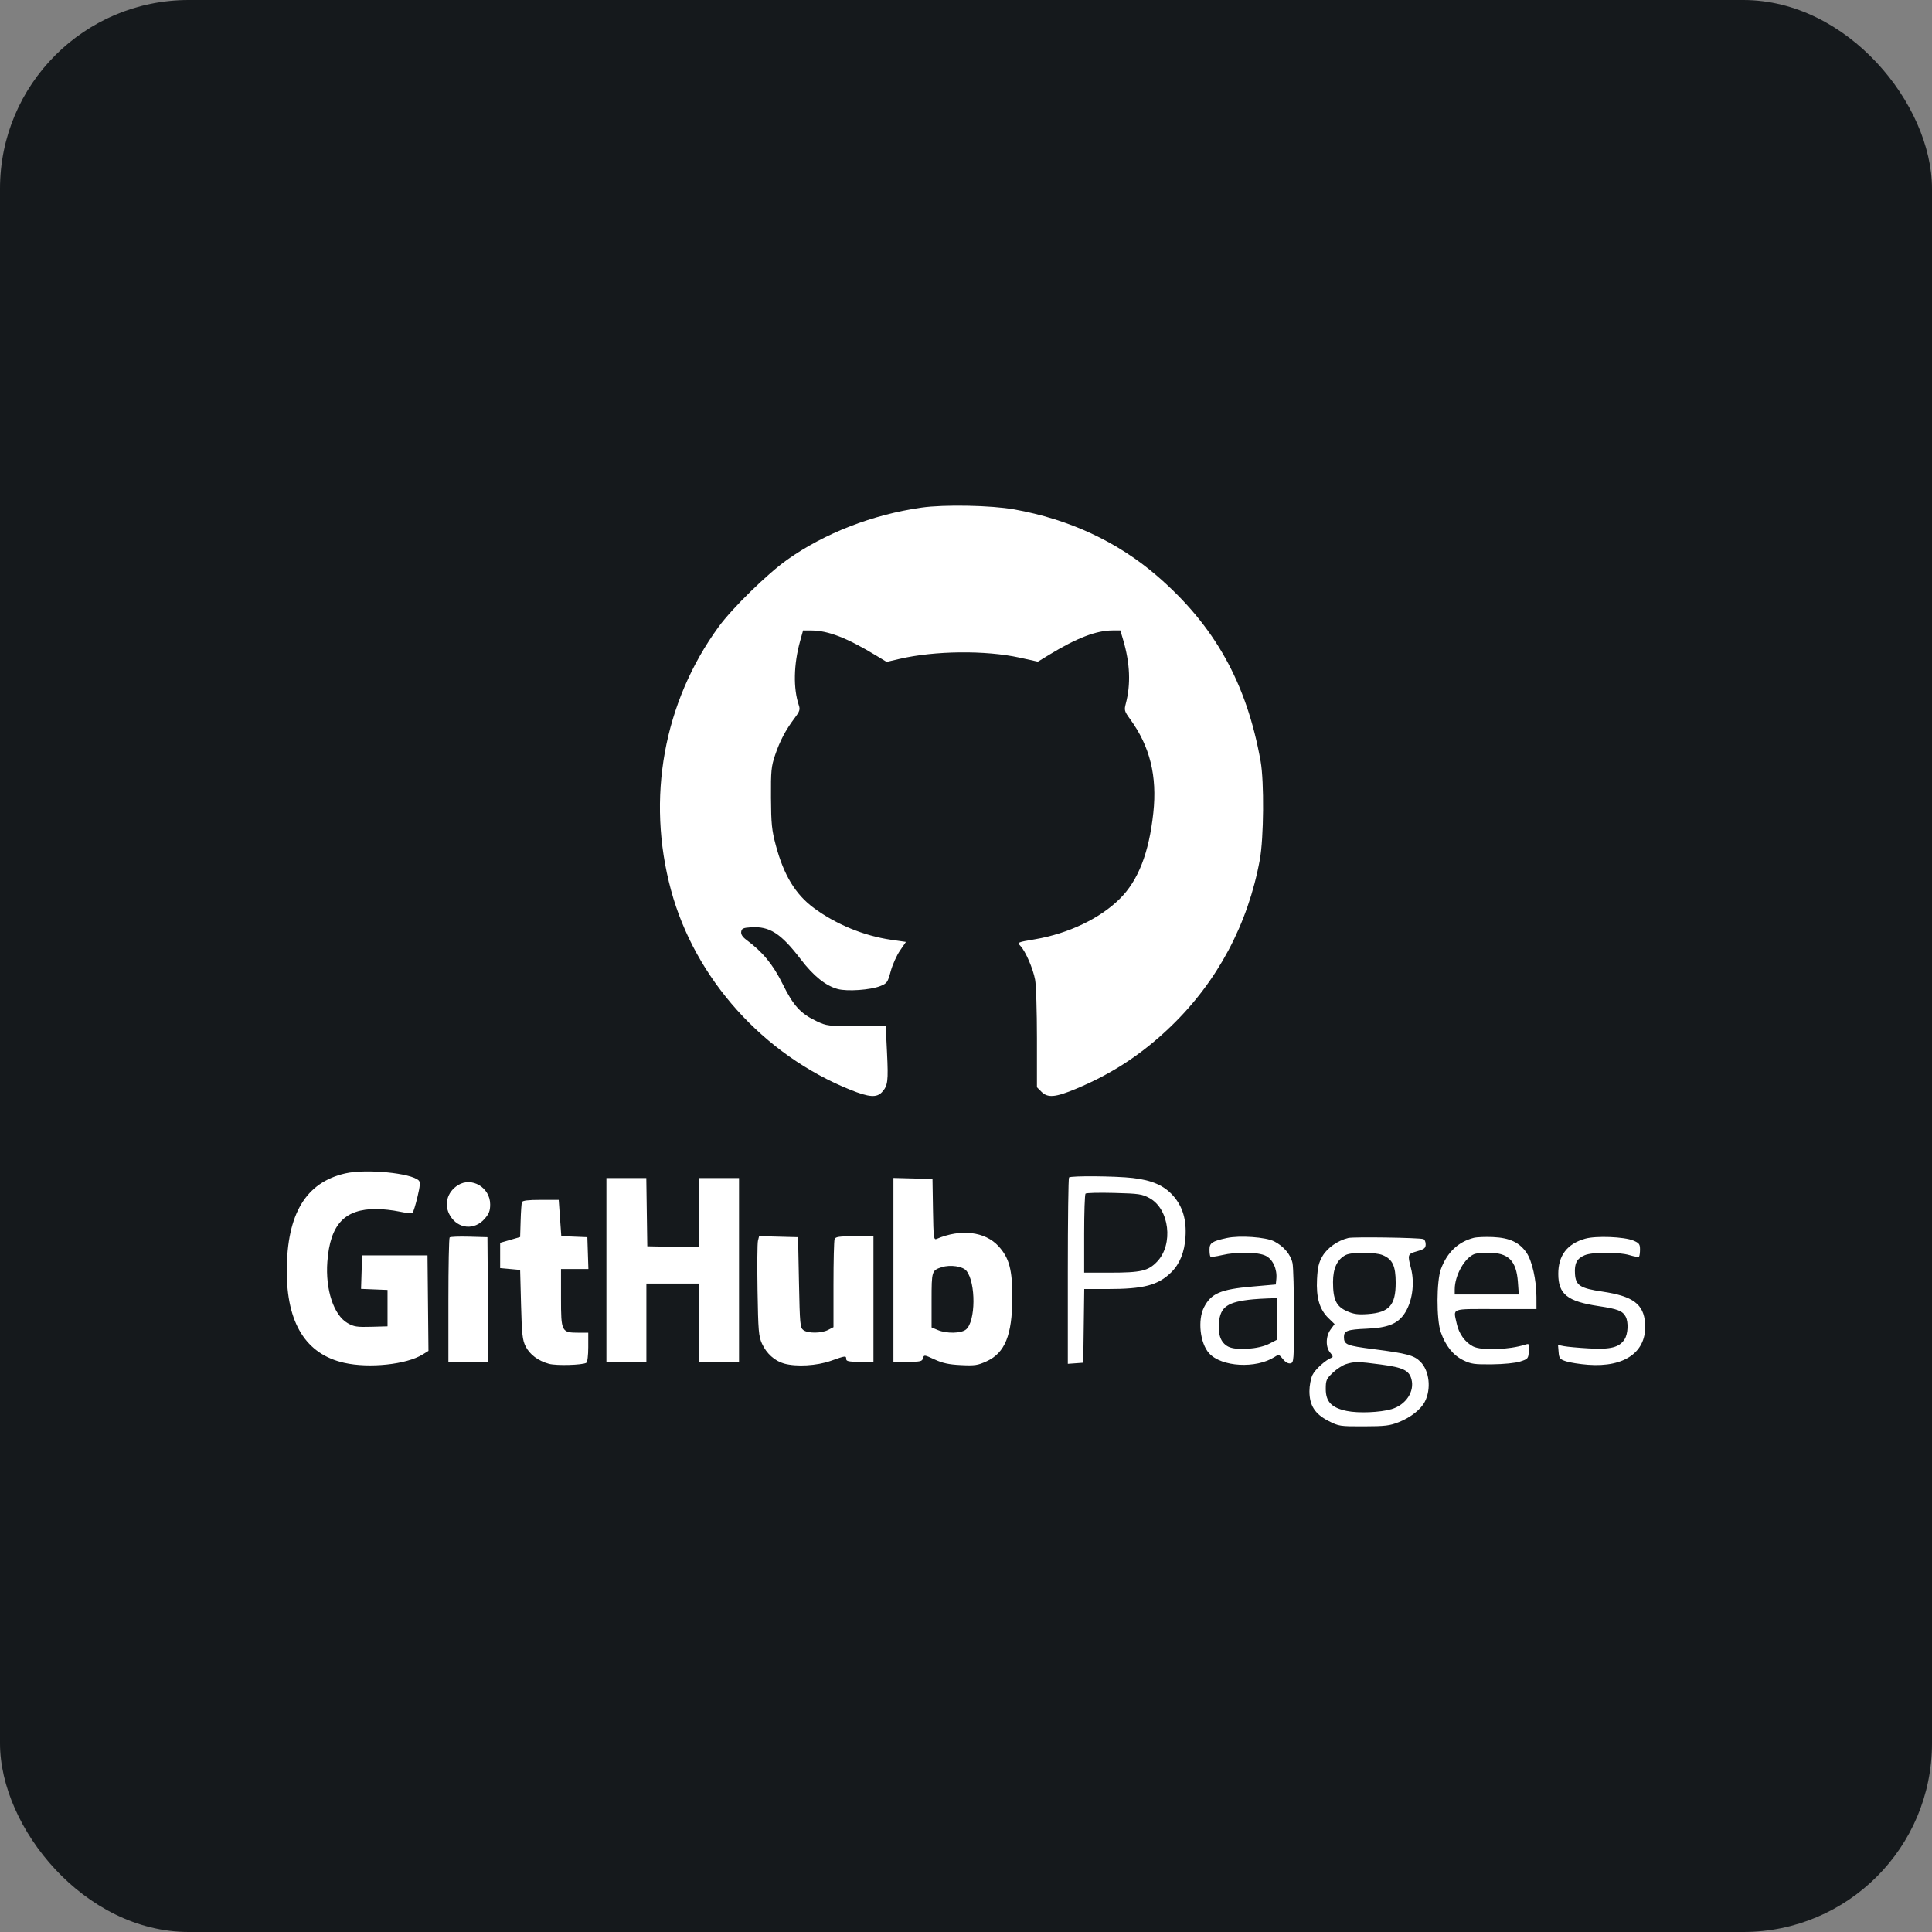 <svg width="256" height="256" title="GitHub Pages" viewBox="0 0 256 256" fill="none" xmlns="http://www.w3.org/2000/svg" id="githubpages">
<rect x="0" y="0" width="256" height="256" fill="#808080" stroke="none"/>
<style>
#githubpages {
    rect {fill: #15191C}
    path.githubpages {fill: white}

    @media (prefers-color-scheme: light) {
        rect {fill: #F4F2ED}
        path.githubpages {fill: black}
    }
}
</style>
<rect width="256" height="256" rx="25" fill="#15191C"/>
<path fill-rule="evenodd" clip-rule="evenodd" d="M122.115 67.257C115.628 68.18 109.286 70.64 104.307 74.167C101.682 76.026 97.023 80.583 95.224 83.052C87.926 93.067 85.625 105.782 88.911 117.942C92.083 129.677 101.138 139.763 112.669 144.402C115.152 145.401 116.169 145.475 116.87 144.708C117.644 143.861 117.718 143.287 117.536 139.507L117.365 135.969H113.482C109.789 135.969 109.532 135.938 108.246 135.334C106.09 134.321 105.127 133.272 103.706 130.387C102.442 127.821 101.051 126.126 98.914 124.549C98.387 124.16 98.163 123.813 98.213 123.464C98.274 123.031 98.475 122.938 99.49 122.872C101.977 122.711 103.462 123.663 106.103 127.11C107.805 129.333 109.398 130.614 111.004 131.052C112.259 131.394 115.343 131.18 116.638 130.662C117.535 130.302 117.625 130.174 118.023 128.704C118.257 127.838 118.807 126.608 119.245 125.97L120.041 124.81L118.069 124.525C114.49 124.007 110.771 122.479 107.858 120.328C105.403 118.516 103.853 115.965 102.797 112C102.263 109.994 102.18 109.17 102.16 105.713C102.139 102.132 102.194 101.567 102.706 100.048C103.337 98.176 104.109 96.714 105.29 95.153C105.953 94.277 106.04 94.015 105.854 93.466C105.094 91.229 105.158 88.031 106.026 84.92L106.413 83.534L107.524 83.54C109.728 83.551 112.212 84.513 116.069 86.848L117.484 87.705L119.198 87.305C123.859 86.218 130.605 86.148 135.114 87.142L137.523 87.673L139.086 86.722C142.705 84.52 145.286 83.534 147.429 83.534H148.452L148.824 84.788C149.738 87.871 149.853 90.678 149.171 93.248C148.946 94.094 148.991 94.25 149.753 95.297C152.376 98.9 153.346 102.823 152.821 107.707C152.25 113.013 150.822 116.673 148.373 119.1C145.741 121.71 141.569 123.702 137.159 124.456C134.769 124.864 134.767 124.865 135.226 125.355C135.896 126.068 136.877 128.334 137.156 129.812C137.29 130.516 137.399 134.012 137.399 137.58V144.067L137.99 144.659C138.832 145.503 139.829 145.419 142.581 144.271C147.392 142.265 151.367 139.647 155.173 135.976C161.325 130.042 165.368 122.457 166.935 113.91C167.459 111.048 167.521 103.587 167.042 100.892C165.195 90.497 160.933 82.871 153.284 76.28C148.053 71.772 141.666 68.803 134.39 67.497C131.354 66.952 125.118 66.83 122.115 67.257ZM45.754 155.483C40.53 156.679 38.025 160.833 38 168.344C37.977 175.337 40.543 179.456 45.63 180.589C48.945 181.328 53.851 180.807 55.988 179.489L56.774 179.004L56.71 172.675L56.646 166.345H52.313H47.981L47.911 168.564L47.842 170.784L49.596 170.855L51.35 170.926V173.337V175.747L49.184 175.808C47.305 175.861 46.891 175.797 46.061 175.322C44.221 174.269 43.101 170.877 43.376 167.189C43.745 162.236 45.654 160.188 49.89 160.203C50.693 160.205 52.054 160.358 52.915 160.541C53.775 160.725 54.565 160.795 54.669 160.696C54.773 160.598 55.064 159.659 55.315 158.61C55.668 157.139 55.707 156.638 55.487 156.421C54.48 155.432 48.498 154.855 45.754 155.483ZM141.651 156.019C141.563 156.107 141.491 161.7 141.491 168.448V180.717L142.514 180.643L143.537 180.569L143.602 175.687L143.667 170.805H146.747C151.54 170.805 153.446 170.306 155.188 168.596C156.327 167.478 156.954 165.93 157.084 163.915C157.232 161.627 156.714 159.884 155.465 158.462C154.261 157.092 152.659 156.386 150.083 156.089C147.819 155.828 141.891 155.779 141.651 156.019ZM80.354 168.274V180.448H83.002H85.65V175.265V170.082H89.139H92.63V175.265V180.448H95.277H97.925V168.274V156.099H95.277H92.63V160.686V165.274L89.2 165.207L85.77 165.14L85.704 160.619L85.639 156.099H82.996H80.354V168.274ZM118.384 168.266V180.448H120.281C121.973 180.448 122.193 180.396 122.304 179.969C122.426 179.503 122.469 179.508 123.837 180.137C124.918 180.634 125.726 180.808 127.327 180.886C129.17 180.976 129.562 180.917 130.739 180.378C133.161 179.267 134.113 176.922 134.136 172.011C134.153 168.26 133.731 166.674 132.302 165.121C130.512 163.177 127.29 162.801 124.107 164.165C123.724 164.329 123.686 164.022 123.625 160.281L123.559 156.22L120.972 156.151L118.384 156.083V168.266ZM60.689 157.04C59.218 157.964 58.782 159.674 59.654 161.105C60.717 162.851 62.865 163.041 64.209 161.508C64.8 160.833 64.95 160.445 64.95 159.583C64.95 157.358 62.505 155.899 60.689 157.04ZM143.838 158.163C143.738 158.266 143.657 160.664 143.657 163.492V168.635L147.087 168.634C151.193 168.633 152.149 168.408 153.326 167.172C155.513 164.876 154.956 160.204 152.323 158.76C151.338 158.22 150.913 158.158 147.629 158.072C145.643 158.02 143.937 158.061 143.838 158.163ZM69.158 159.294C69.099 159.459 69.021 160.567 68.986 161.754L68.921 163.914L67.597 164.297L66.273 164.68V166.356V168.033L67.597 168.153L68.921 168.274L69.041 172.854C69.145 176.8 69.228 177.568 69.643 178.396C70.191 179.49 71.31 180.326 72.748 180.718C73.727 180.985 77.193 180.887 77.691 180.579C77.837 180.488 77.947 179.599 77.947 178.506V176.591H76.677C74.397 176.591 74.337 176.474 74.337 171.997V168.153H76.151H77.966L77.896 166.044L77.827 163.934L76.1 163.864L74.374 163.793L74.204 161.393L74.034 158.992H71.651C69.962 158.992 69.236 159.08 69.158 159.294ZM59.582 163.967C59.489 164.059 59.414 167.806 59.414 172.292V180.448H62.064H64.715L64.652 172.191L64.589 163.934L62.169 163.866C60.839 163.829 59.675 163.874 59.582 163.967ZM100.432 164.411C100.347 164.749 100.322 167.709 100.376 170.989C100.465 176.361 100.523 177.061 100.968 178.046C101.555 179.344 102.655 180.336 103.89 180.679C105.52 181.132 108.237 180.976 110.08 180.324C112.061 179.623 112.126 179.615 112.126 180.087C112.126 180.376 112.487 180.448 113.931 180.448H115.736V172.131V163.814H113.235C111.176 163.814 110.708 163.881 110.587 164.195C110.507 164.405 110.441 167.114 110.441 170.216V175.856L109.731 176.223C108.839 176.685 107.071 176.699 106.455 176.249C106.021 175.931 105.98 175.492 105.868 169.921L105.748 163.934L103.167 163.866L100.586 163.798L100.432 164.411ZM162.552 164.046C160.6 164.471 160.265 164.695 160.265 165.576C160.265 166.021 160.322 166.443 160.392 166.513C160.462 166.583 161.139 166.494 161.897 166.316C163.893 165.845 166.692 165.888 167.727 166.406C168.66 166.873 169.25 168.169 169.122 169.472L169.05 170.202L165.921 170.477C161.732 170.844 160.475 171.386 159.537 173.227C158.672 174.926 159.012 177.988 160.214 179.32C161.855 181.137 166.432 181.391 168.901 179.801C169.44 179.454 169.503 179.471 169.995 180.088C170.324 180.502 170.69 180.71 170.987 180.653C171.439 180.565 171.457 180.322 171.457 174.418C171.457 171.039 171.372 167.87 171.267 167.377C171.025 166.232 170.103 165.137 168.84 164.49C167.723 163.919 164.259 163.674 162.552 164.046ZM178.66 164.04C177.262 164.376 175.881 165.345 175.24 166.441C174.744 167.288 174.595 167.913 174.513 169.489C174.385 171.931 174.846 173.513 176.02 174.652L176.841 175.449L176.321 176.153C175.65 177.063 175.629 178.528 176.277 179.259C176.597 179.619 176.659 179.829 176.468 179.896C175.684 180.171 174.261 181.453 173.905 182.205C173.683 182.674 173.505 183.629 173.507 184.342C173.513 186.235 174.233 187.364 176.018 188.278C177.398 188.985 177.539 189.007 180.707 188.999C183.549 188.992 184.156 188.918 185.377 188.432C186.927 187.814 188.268 186.758 188.793 185.742C189.672 184.04 189.405 181.632 188.204 180.43C187.369 179.593 186.417 179.338 182.018 178.773C178.407 178.309 178.088 178.178 178.08 177.163C178.074 176.338 178.537 176.168 181.085 176.061C183.815 175.946 185.119 175.447 186.028 174.168C187.117 172.637 187.501 170.1 186.958 168.033C186.487 166.24 186.516 166.159 187.765 165.801C188.732 165.524 188.908 165.382 188.908 164.877C188.908 164.549 188.773 164.239 188.607 164.188C187.99 163.997 179.372 163.869 178.66 164.04ZM195.268 164.025C193.204 164.563 191.751 165.946 190.932 168.153C190.339 169.753 190.325 174.826 190.909 176.513C191.534 178.317 192.537 179.573 193.881 180.236C194.908 180.742 195.358 180.807 197.693 180.783C199.244 180.767 200.79 180.614 201.424 180.412C202.466 180.081 202.51 180.028 202.582 179.032C202.654 178.046 202.63 178.004 202.101 178.174C199.953 178.864 196.302 178.987 195.183 178.408C194.121 177.858 193.308 176.719 193.021 175.381C192.572 173.286 192.114 173.457 198.175 173.457H203.59L203.586 171.83C203.58 169.611 203.002 167.046 202.267 165.984C201.328 164.626 200.039 164.023 197.859 163.92C196.841 163.872 195.675 163.919 195.268 164.025ZM210.046 164.134C207.658 164.812 206.478 166.354 206.48 168.792C206.481 171.493 207.669 172.442 211.83 173.068C214.363 173.449 214.997 173.696 215.407 174.463C215.799 175.196 215.722 176.769 215.26 177.475C214.563 178.54 213.409 178.835 210.57 178.675C209.18 178.597 207.684 178.462 207.245 178.376L206.446 178.219L206.522 179.153C206.592 179.998 206.686 180.115 207.521 180.388C208.028 180.554 209.328 180.757 210.409 180.84C215.33 181.217 218.253 179.097 217.983 175.348C217.799 172.801 216.385 171.749 212.339 171.148C209.373 170.707 208.793 170.334 208.692 168.8C208.601 167.409 208.938 166.761 209.98 166.325C211.034 165.884 214.482 165.88 215.935 166.318C216.545 166.502 217.104 166.592 217.177 166.519C217.25 166.445 217.31 166.018 217.31 165.569C217.31 164.857 217.198 164.707 216.423 164.382C215.208 163.874 211.473 163.728 210.046 164.134ZM178.324 166.292C177.19 166.867 176.632 168.051 176.632 169.884C176.632 172.212 177.063 173.114 178.471 173.737C179.379 174.14 179.927 174.216 181.239 174.122C184.077 173.918 184.936 172.954 184.936 169.972C184.936 167.742 184.521 166.861 183.21 166.312C182.229 165.902 179.12 165.889 178.324 166.292ZM195.407 166.153C194.087 166.632 192.759 168.987 192.759 170.849V171.528H197.003H201.248L201.13 169.877C200.927 167.026 199.845 165.966 197.176 166.003C196.401 166.013 195.605 166.081 195.407 166.153ZM124.807 167.904C123.462 168.333 123.439 168.407 123.439 172.293V175.892L124.273 176.242C125.442 176.731 127.35 176.694 127.997 176.169C129.289 175.121 129.328 169.963 128.057 168.39C127.574 167.793 125.926 167.547 124.807 167.904ZM166.042 172.168C162.667 172.488 161.694 173.154 161.519 175.262C161.383 176.908 161.782 177.938 162.749 178.439C163.794 178.98 166.78 178.777 168.148 178.073L169.171 177.546V174.778V172.011L168.028 172.049C167.399 172.07 166.505 172.124 166.042 172.168ZM178.34 180.76C177.888 180.904 177.103 181.419 176.595 181.903C175.752 182.706 175.67 182.897 175.67 184.046C175.67 185.739 176.435 186.541 178.453 186.961C179.987 187.281 182.879 187.163 184.387 186.72C186.283 186.163 187.461 184.39 187.024 182.751C186.712 181.586 185.908 181.197 183.008 180.81C179.969 180.405 179.466 180.4 178.34 180.76Z" class="githubpages" fill="white"/>
</svg>